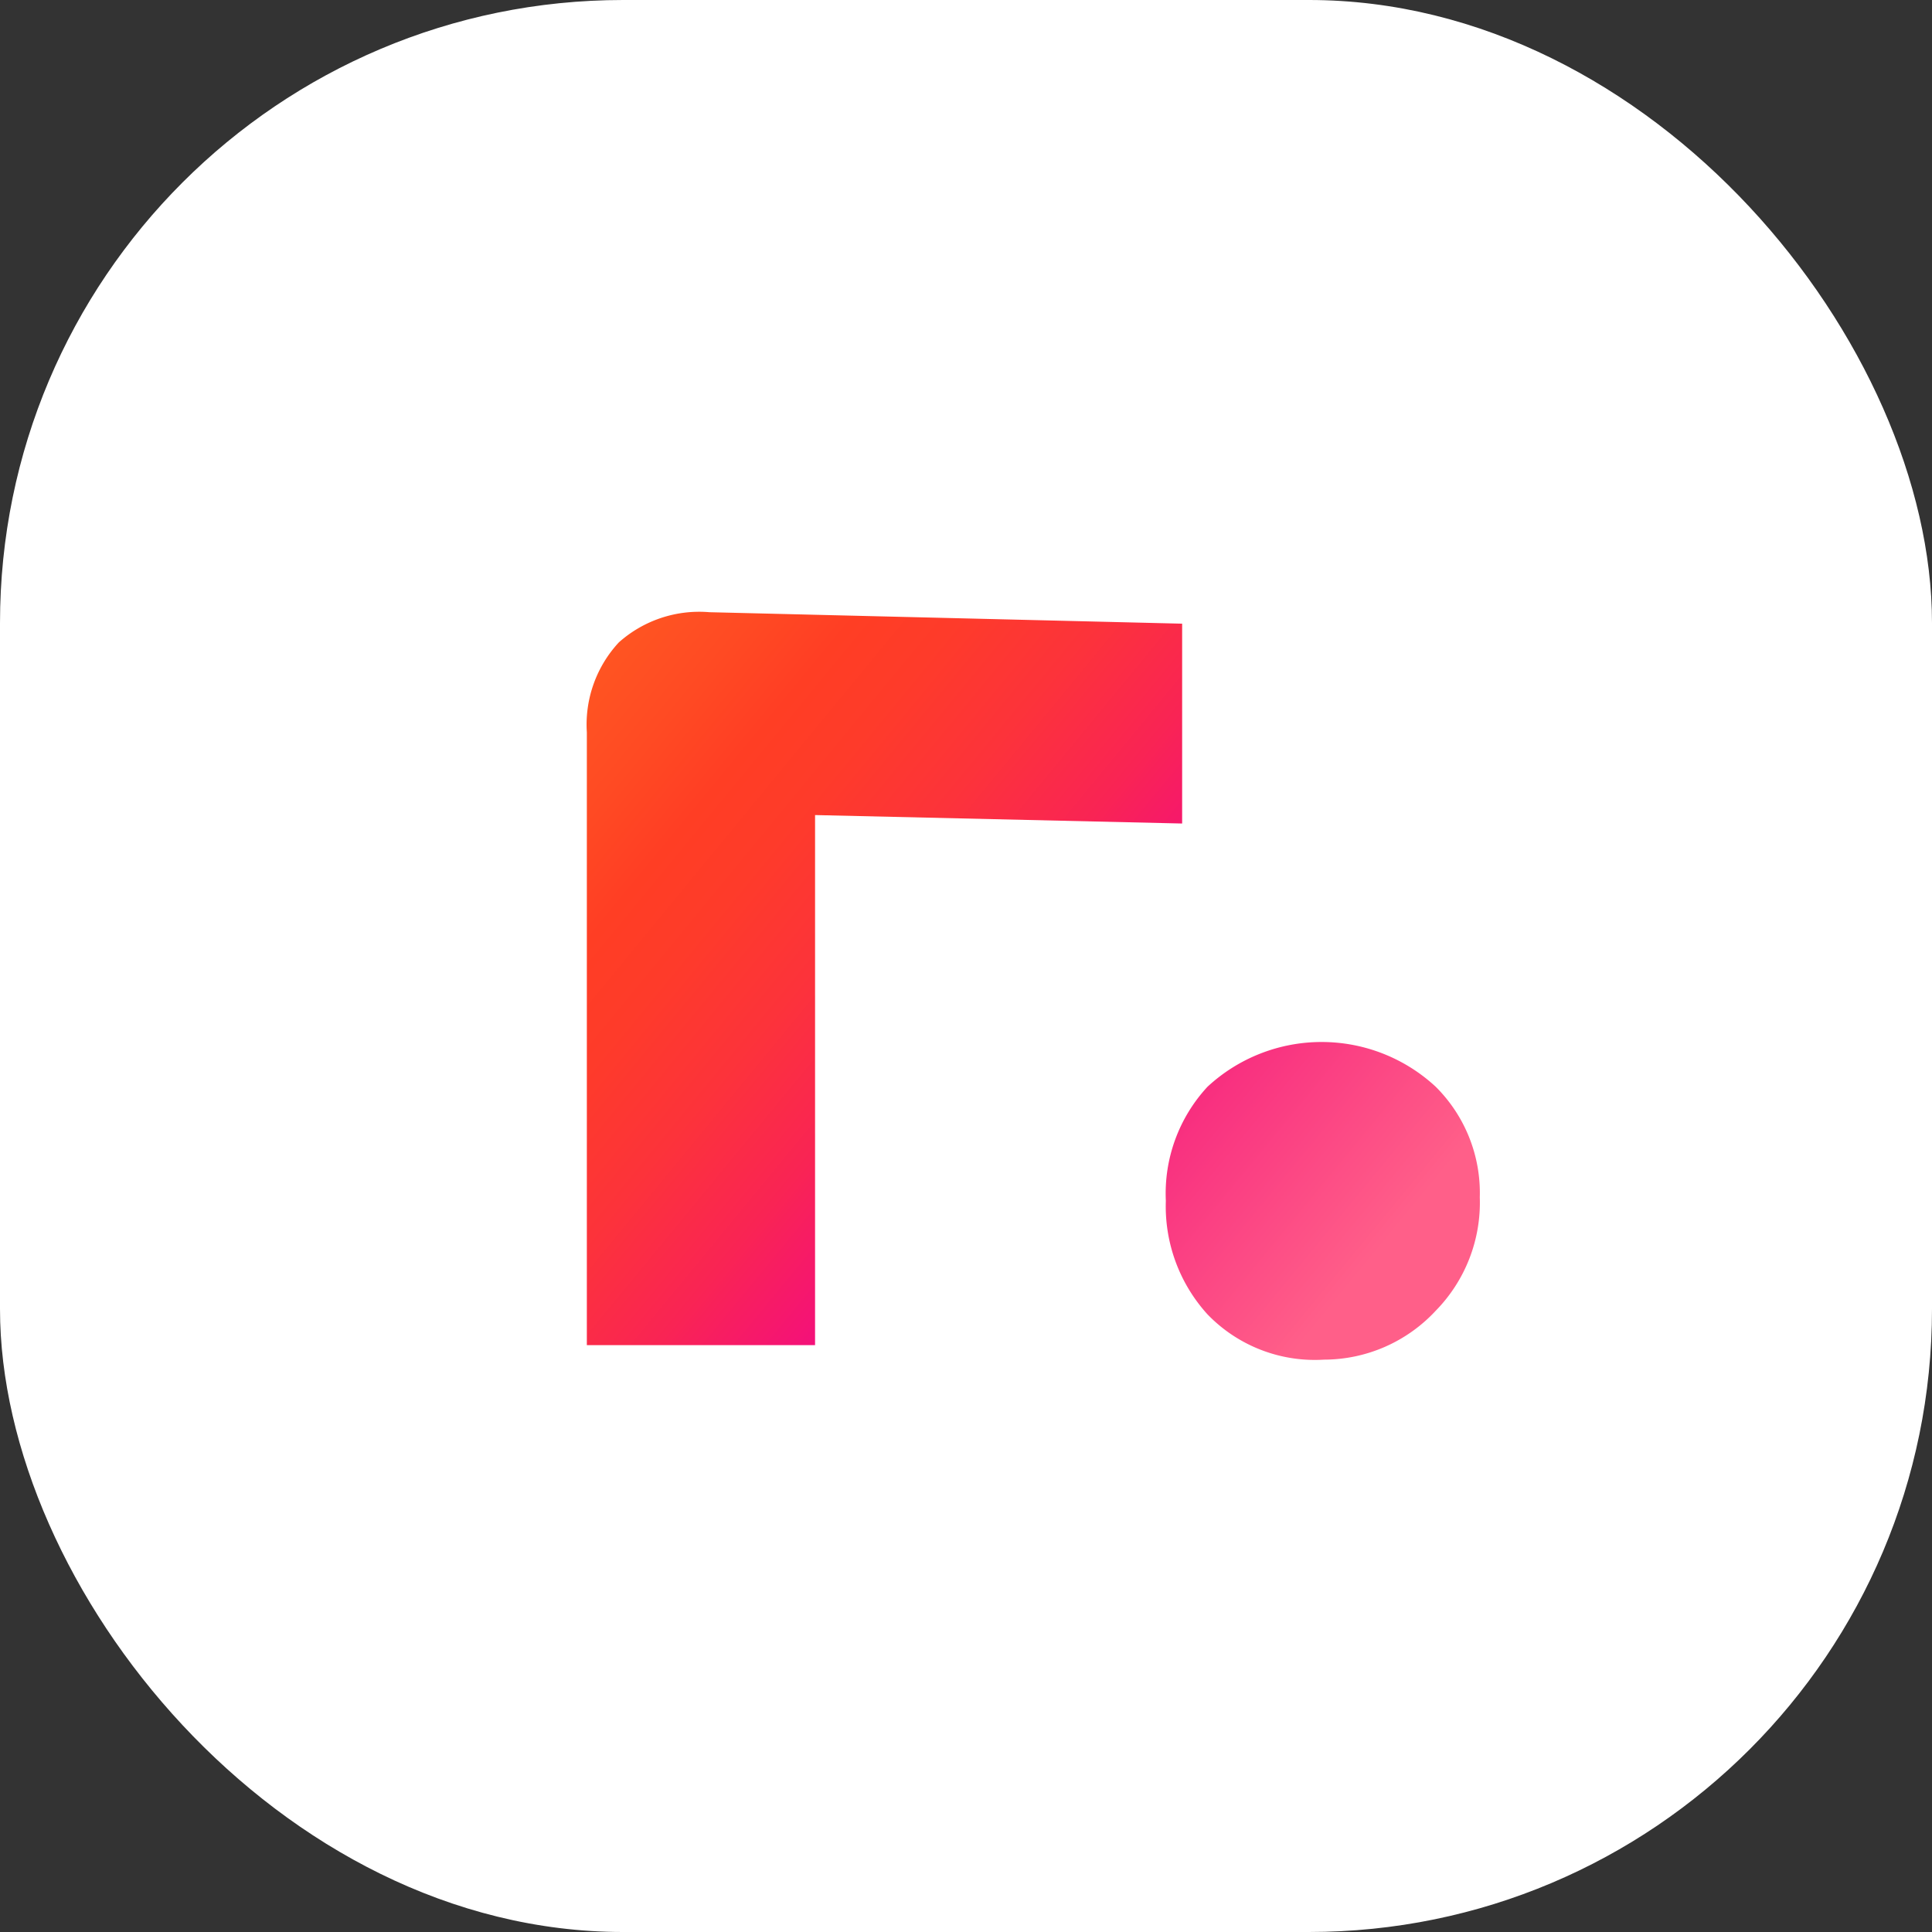 <svg xmlns="http://www.w3.org/2000/svg" xmlns:xlink="http://www.w3.org/1999/xlink" viewBox="0 0 32 32"><rect x="0" y="0" width="32" height="32" fill="#333333" stroke="none"/><defs><linearGradient id="a" x1="8.96" y1="11.62" x2="21.69" y2="22.1" gradientUnits="userSpaceOnUse"><stop offset="0" stop-color="#ff5722"/><stop offset="0.11" stop-color="#ff4a23"/><stop offset="0.19" stop-color="#ff3e24"/><stop offset="0.27" stop-color="#fe3b2a"/><stop offset="0.38" stop-color="#fc333a"/><stop offset="0.5" stop-color="#f92454"/><stop offset="0.62" stop-color="#f41179"/><stop offset="1" stop-color="#ff5f89"/></linearGradient><linearGradient id="b" x1="10.13" y1="10.2" x2="22.86" y2="20.68" xlink:href="#a"/></defs><rect width="32" height="32" rx="10.32" fill="#fff"/><path d="M9.72,22.28V12.13a2,2,0,0,1,.53-1.49,2,2,0,0,1,1.5-.5l7.83.19v3.31L13.5,13.5v8.78Z" fill="url(#a)"/><path d="M21.93,22.52A2.47,2.47,0,0,1,20,21.77a2.66,2.66,0,0,1-.69-1.88A2.6,2.6,0,0,1,20,18a2.78,2.78,0,0,1,3.78,0,2.48,2.48,0,0,1,.73,1.83,2.56,2.56,0,0,1-.73,1.88A2.53,2.53,0,0,1,21.93,22.52Z" fill="url(#b)"/></svg>